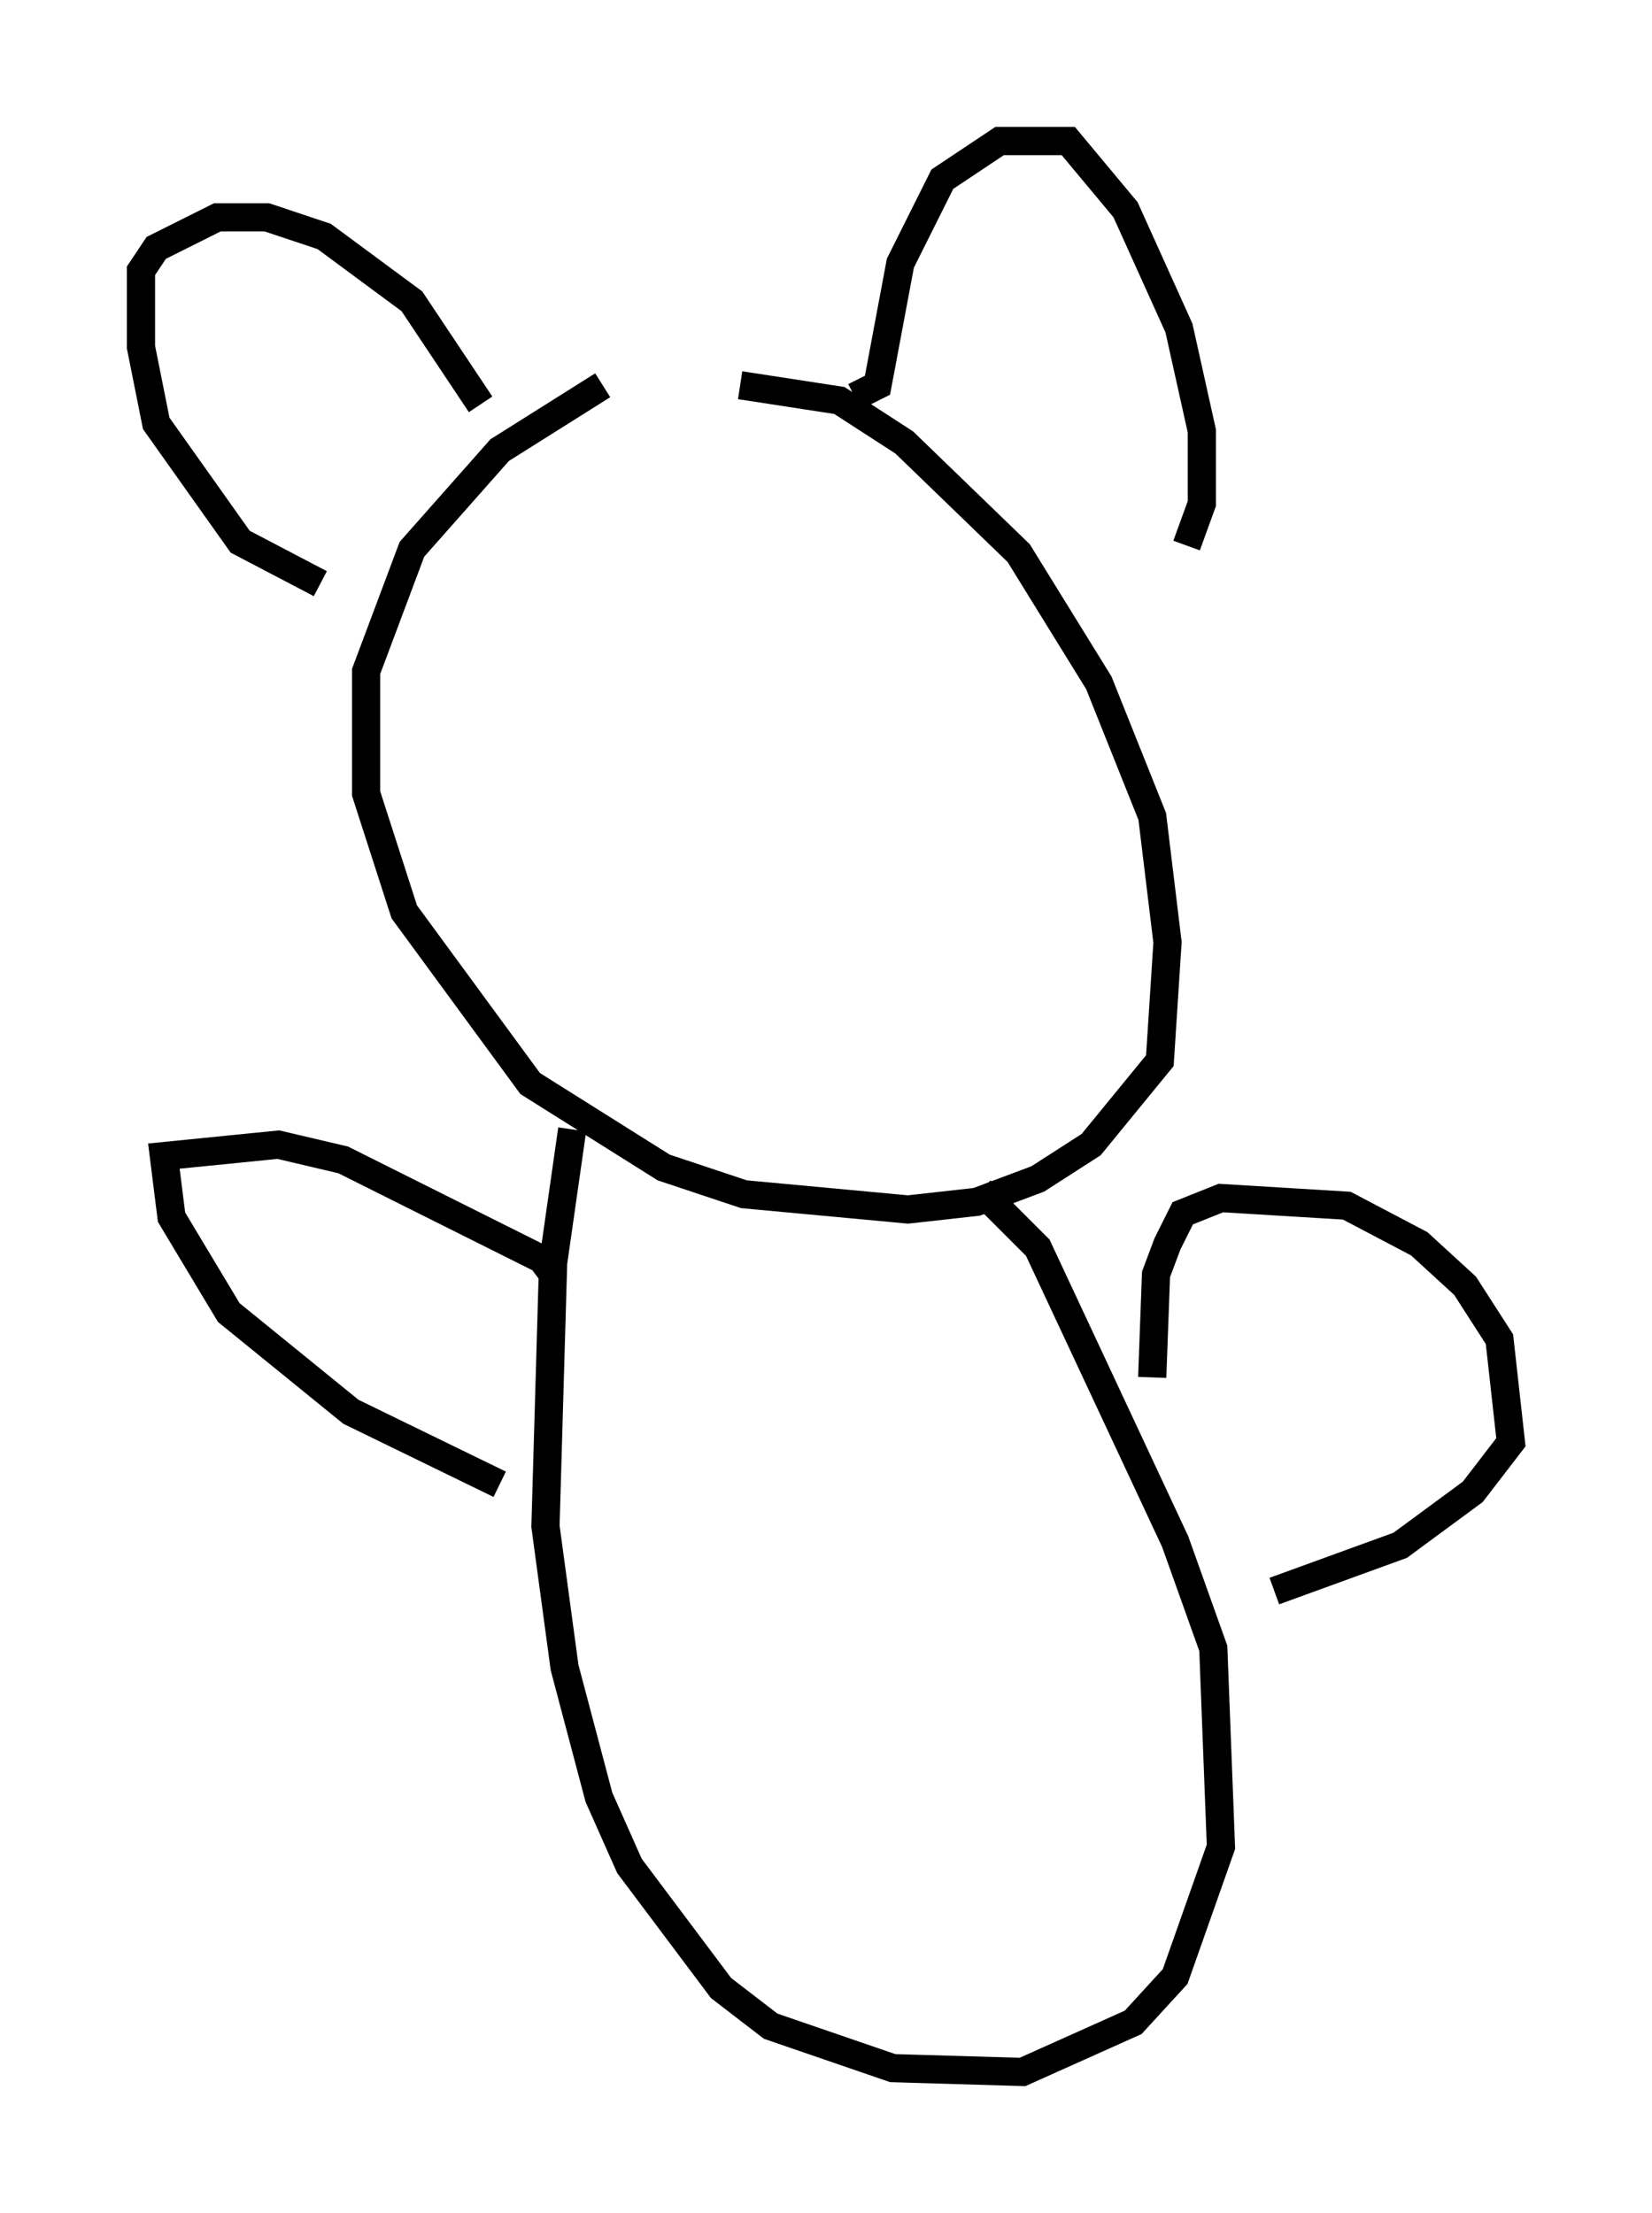 <?xml version="1.0" encoding="utf-8" ?>
<svg baseProfile="full" height="78.47" version="1.1" width="58.579" xmlns="http://www.w3.org/2000/svg" xmlns:ev="http://www.w3.org/2001/xml-events" xmlns:xlink="http://www.w3.org/1999/xlink"><defs /><rect fill="white" height="78.47" width="58.579" x="0" y="0" /><path d="M24.621, 14.472 m1.624, -0.812 l3.518, 0.541 2.3, 1.488 l4.059, 3.924 2.842, 4.601 l1.894, 4.736 0.541, 4.465 l-0.271, 4.195 -2.436, 2.977 l-1.894, 1.218 -2.165, 0.812 l-2.436, 0.271 -5.819, -0.541 l-2.842, -0.947 -4.736, -2.977 l-4.465, -6.089 -1.353, -4.195 l0.0, -4.33 1.624, -4.33 l3.112, -3.518 3.654, -2.3 m-10.013, 7.036 l-2.842, -1.488 -2.977, -4.195 l-0.541, -2.706 0.0, -2.706 l0.541, -0.812 2.165, -1.083 l1.759, 0.0 2.03, 0.677 l3.112, 2.3 2.436, 3.654 m13.261, -0.271 l0.812, -0.406 0.812, -4.33 l1.488, -2.977 2.03, -1.353 l2.436, 0.0 2.03, 2.436 l1.894, 4.195 0.812, 3.654 l0.0, 2.571 -0.541, 1.488 m-21.786, 20.703 l-0.677, 4.736 -0.271, 9.337 l0.677, 5.007 1.218, 4.601 l1.083, 2.436 3.248, 4.33 l1.759, 1.353 4.33, 1.488 l4.601, 0.135 3.924, -1.759 l1.488, -1.624 1.624, -4.601 l-0.271, -7.036 -1.353, -3.789 l-4.871, -10.419 -2.03, -2.03 m-17.05, 10.419 l-5.277, -2.571 -4.33, -3.518 l-2.03, -3.383 -0.271, -2.165 l4.059, -0.406 2.3, 0.541 l7.036, 3.518 0.406, 0.541 m21.245, 3.654 l0.135, -3.654 0.406, -1.083 l0.541, -1.083 1.353, -0.541 l4.465, 0.271 2.571, 1.353 l1.624, 1.488 1.218, 1.894 l0.406, 3.654 -1.353, 1.759 l-2.571, 1.894 -4.465, 1.624 " fill="none" stroke="black" stroke-width="1" /></svg>